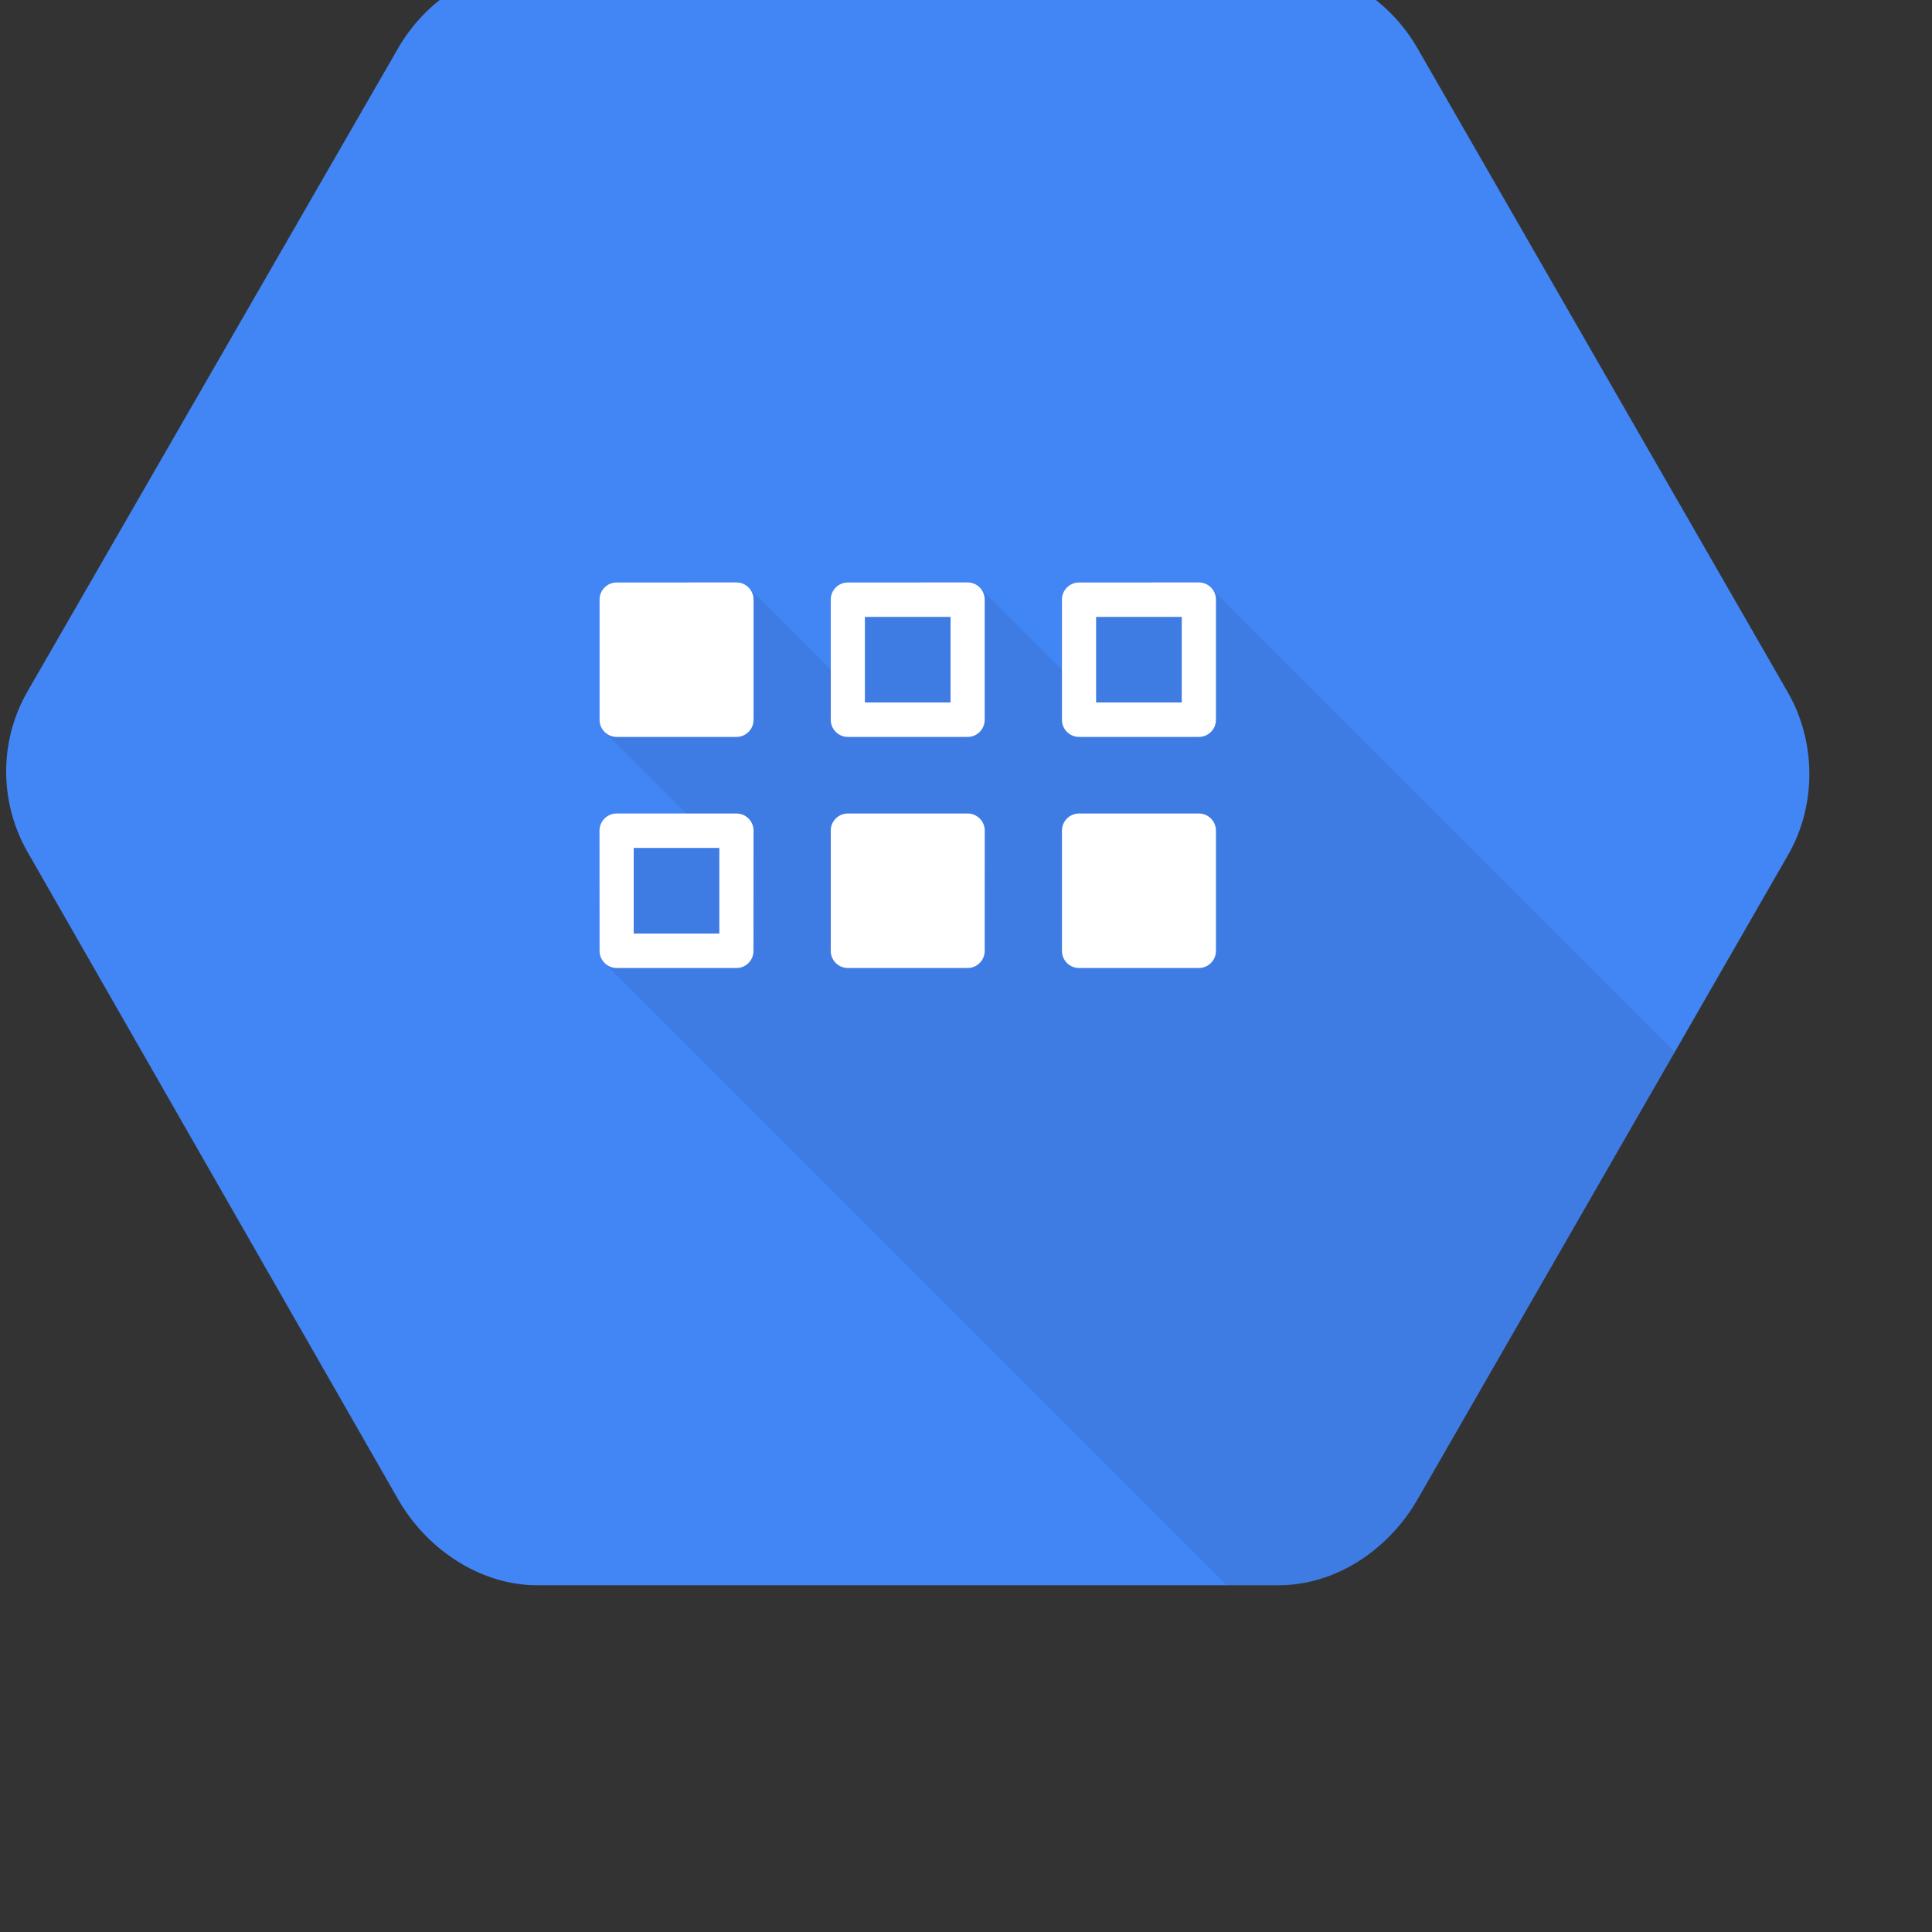 <?xml version="1.0" encoding="UTF-8" standalone="no"?>
<svg version="1.1" xmlns="http://www.w3.org/2000/svg" width="30px" height="30px">
<rect width="100%" height="100%" fill="#333333" stroke="none"/>
<path d="M 27.762 10.751 L 22.008 0.745 C 21.547 -0.054 20.71 -0.54 19.85 -0.54 L 8.342 -0.54 C 7.42 -0.54 6.615 0 6.184 0.745 L 0.43 10.731 C -0.031 11.529 0 12.487 0.429 13.232 L 6.183 23.284 C 6.644 24.083 7.481 24.616 8.341 24.616 L 19.849 24.616 C 20.772 24.616 21.577 24.035 22.007 23.29 L 27.761 13.283 C 28.223 12.485 28.191 11.497 27.762 10.751" fill="#4285f4"/>
<path d="M 18.802 9.129 L 16.72 9.294 L 16.73 10.643 L 15.202 9.115 L 13.184 9.344 L 13.179 10.68 L 11.626 9.125 L 9.388 11.368 L 10.778 12.758 L 9.429 12.807 L 9.398 14.964 L 19.05 24.616 L 19.849 24.616 C 20.772 24.616 21.577 24.035 22.008 23.29 L 26.007 16.334 Z" fill="black" fill-opacity=".07"/>
<path d="M 11.436 9.044 L 9.575 9.045 C 9.429 9.045 9.31 9.164 9.31 9.309 L 9.31 11.178 C 9.31 11.324 9.429 11.443 9.575 11.443 L 11.436 11.443 C 11.582 11.443 11.701 11.324 11.701 11.178 L 11.701 9.309 C 11.701 9.164 11.582 9.044 11.436 9.044" fill="white"/>
<path d="M 15.026 12.632 L 13.165 12.632 C 13.019 12.632 12.9 12.752 12.9 12.897 L 12.9 14.766 C 12.9 14.912 13.019 15.031 13.165 15.031 L 15.026 15.031 C 15.171 15.031 15.29 14.912 15.29 14.766 L 15.291 12.897 C 15.291 12.752 15.172 12.632 15.026 12.632" fill="white"/>
<path d="M 18.616 12.632 L 16.755 12.632 C 16.609 12.632 16.49 12.752 16.49 12.897 L 16.49 14.766 C 16.49 14.912 16.609 15.031 16.755 15.031 L 18.616 15.031 C 18.762 15.031 18.881 14.912 18.881 14.766 L 18.881 12.897 C 18.881 12.752 18.762 12.632 18.616 12.632" fill="white"/>
<path d="M 11.436 12.632 C 11.582 12.632 11.701 12.752 11.701 12.897 L 11.7 14.766 C 11.7 14.912 11.582 15.031 11.436 15.031 L 9.575 15.031 C 9.43 15.031 9.31 14.912 9.31 14.766 L 9.309 12.897 C 9.309 12.752 9.429 12.632 9.575 12.632 Z M 9.84 14.496 L 11.17 14.496 L 11.17 13.166 L 9.84 13.166 Z" fill="white"/>
<path d="M 15.026 9.044 C 15.172 9.044 15.29 9.164 15.29 9.309 L 15.29 11.178 C 15.29 11.324 15.171 11.443 15.026 11.443 L 13.165 11.443 C 13.02 11.443 12.9 11.324 12.9 11.178 L 12.9 9.309 C 12.9 9.164 13.019 9.045 13.165 9.045 Z M 13.43 10.908 L 14.76 10.908 L 14.76 9.579 L 13.43 9.579 Z" fill="white"/>
<path d="M 18.616 9.044 C 18.762 9.044 18.881 9.164 18.881 9.309 L 18.881 11.178 C 18.881 11.324 18.762 11.443 18.616 11.443 L 16.755 11.443 C 16.61 11.443 16.49 11.324 16.49 11.178 L 16.49 9.309 C 16.49 9.164 16.609 9.045 16.755 9.045 Z M 17.02 10.908 L 18.35 10.908 L 18.35 9.579 L 17.02 9.579 Z" fill="white"/>
</svg>